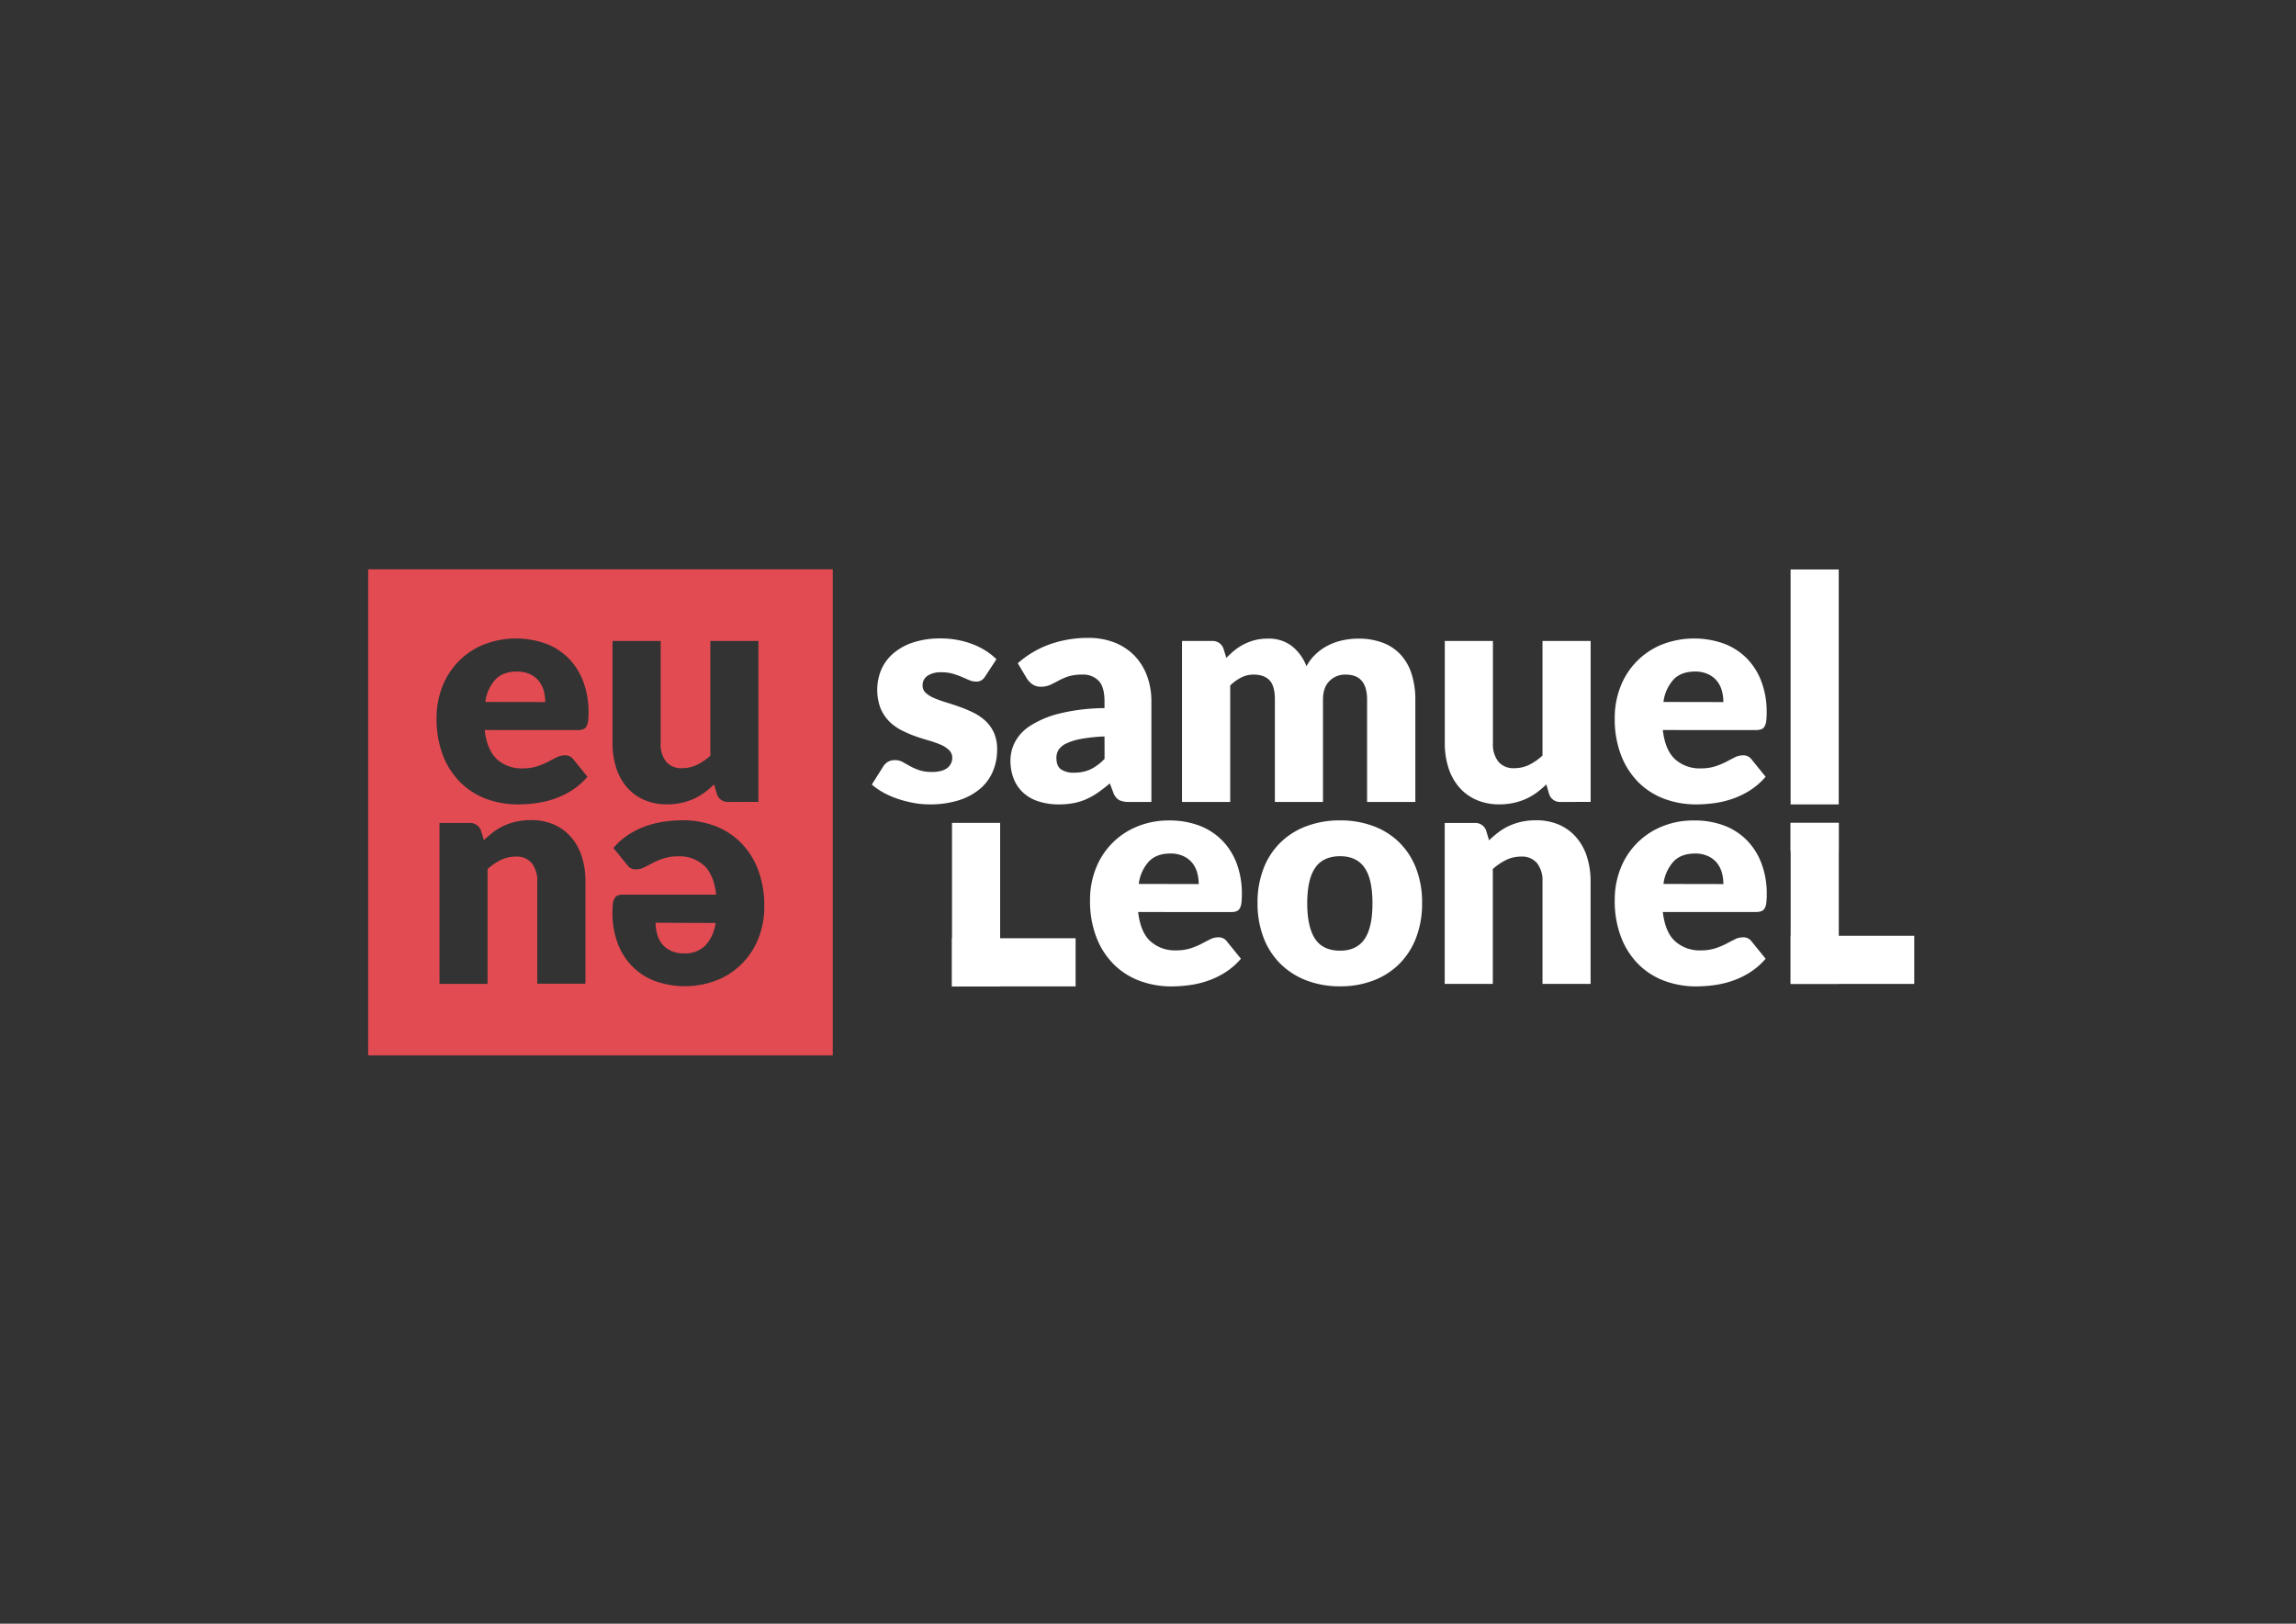 <svg xmlns="http://www.w3.org/2000/svg" xmlns:xlink="http://www.w3.org/1999/xlink" width="841.891" height="595.28" viewBox="0 0 841.891 595.28"><rect x="0" y="0" width="841.891" height="595.28" fill="#333333" stroke="none"/><defs><clipPath id="a"><rect width="841.89" height="595.28" transform="translate(-134.98 -208.78)" fill="none"/></clipPath><clipPath id="b"><rect width="841.89" height="595.28" transform="translate(-134.99 -208.58)" fill="none"/></clipPath></defs><g transform="translate(134.98 208.78)"><g clip-path="url(#a)"><g clip-path="url(#b)"><path d="M199.93,257.39a15.628,15.628,0,0,0-.53-4.1,9.92,9.92,0,0,0-1.77-3.56,8.9,8.9,0,0,0-3.22-2.53,11.08,11.08,0,0,0-4.84-1c-3.34,0-6,.94-7.86,2.86a15,15,0,0,0-3.75,8.29Zm-22.2,10.25q.86,7.39,4.5,10.72a13.39,13.39,0,0,0,9.39,3.34,16.879,16.879,0,0,0,5.29-.74,26.367,26.367,0,0,0,4-1.65c1.16-.61,2.22-1.16,3.19-1.65a6.58,6.58,0,0,1,3-.74,3.63,3.63,0,0,1,3.19,1.54l5.12,6.31a26,26,0,0,1-5.88,5.09,30.429,30.429,0,0,1-6.49,3.07,34.831,34.831,0,0,1-6.66,1.54,49.166,49.166,0,0,1-6.35.44,33.309,33.309,0,0,1-11.64-2,26.71,26.71,0,0,1-9.5-6,28.41,28.41,0,0,1-6.44-9.9,37.13,37.13,0,0,1-2.37-13.78,31.36,31.36,0,0,1,2-11.22,27.3,27.3,0,0,1,15-15.59,32.58,32.58,0,0,1,22.89-.51,23.29,23.29,0,0,1,8.37,5.29,24.12,24.12,0,0,1,5.46,8.5,31.26,31.26,0,0,1,2,11.42,23.773,23.773,0,0,1-.18,3.25,5.13,5.13,0,0,1-.62,2,2.33,2.33,0,0,1-1.22,1,5.73,5.73,0,0,1-2,.29ZM278.09,235v59H267.16a4.16,4.16,0,0,1-4.33-3l-1-3.42a34.631,34.631,0,0,1-3.53,3,22.259,22.259,0,0,1-3.89,2.28,23.738,23.738,0,0,1-4.5,1.48,24.22,24.22,0,0,1-5.27.55,20.59,20.59,0,0,1-8.56-1.69,17.65,17.65,0,0,1-6.3-4.69,20.38,20.38,0,0,1-3.87-7.11,29.3,29.3,0,0,1-1.31-9V235h17.65v37.46a10.306,10.306,0,0,0,2,6.78,7.2,7.2,0,0,0,5.86,2.39,12.34,12.34,0,0,0,5.45-1.24,21.26,21.26,0,0,0,4.91-3.32V235ZM240.4,338.29a15.509,15.509,0,0,0,.54,4.09A10,10,0,0,0,242.7,346a9,9,0,0,0,3.23,2.53,11.08,11.08,0,0,0,4.84,1,10.58,10.58,0,0,0,7.85-2.86,15,15,0,0,0,3.76-8.29ZM262.61,328q-.86-7.4-4.5-10.72a13.39,13.39,0,0,0-9.39-3.34,17,17,0,0,0-5.3.74,25.8,25.8,0,0,0-4,1.65c-1.16.61-2.22,1.16-3.19,1.65a6.62,6.62,0,0,1-3,.74,3.66,3.66,0,0,1-3.19-1.54l-5.12-6.31a26.211,26.211,0,0,1,5.88-5.09,30.651,30.651,0,0,1,6.49-3.07,34.833,34.833,0,0,1,6.66-1.54,49.315,49.315,0,0,1,6.36-.44,33.22,33.22,0,0,1,11.63,2,26.75,26.75,0,0,1,9.51,6,28.38,28.38,0,0,1,6.43,9.9,36.931,36.931,0,0,1,2.37,13.78,31.09,31.09,0,0,1-2,11.21,27.2,27.2,0,0,1-15,15.6,32.55,32.55,0,0,1-22.88.51,23.25,23.25,0,0,1-8.37-5.29,24,24,0,0,1-5.47-8.5,31.26,31.26,0,0,1-1.95-11.42,25.762,25.762,0,0,1,.17-3.25,5,5,0,0,1,.63-2,2.38,2.38,0,0,1,1.21-1,5.79,5.79,0,0,1,2-.28Zm-85.16-20a42.435,42.435,0,0,1,3.52-3,21.431,21.431,0,0,1,3.91-2.32,24.47,24.47,0,0,1,4.5-1.48,24.1,24.1,0,0,1,5.26-.53,20.67,20.67,0,0,1,8.57,1.67,17.67,17.67,0,0,1,6.28,4.67,20.08,20.08,0,0,1,3.87,7.12,29.34,29.34,0,0,1,1.31,9v37.52H197V323.2a10.33,10.33,0,0,0-2-6.75,7.11,7.11,0,0,0-5.86-2.41,12.4,12.4,0,0,0-5.43,1.21,22.351,22.351,0,0,0-4.93,3.34v42.13H161.16v-59h10.93a4.15,4.15,0,0,1,4.33,3Zm127.91-99.28H135V386.9H305.36Z" transform="translate(-134.98 -208.78)" fill="#e24b52" fill-rule="evenodd"/><path d="M491.39,348.53q6.09,0,9-4.3c1.92-2.87,2.86-7.21,2.86-13.06s-.94-10.19-2.86-13-4.92-4.27-9-4.27-7.23,1.42-9.16,4.27-2.9,7.19-2.9,13,1,10.19,2.9,13.06,5,4.3,9.16,4.3m0-47.76a34.18,34.18,0,0,1,12.24,2.11,26.84,26.84,0,0,1,9.49,6,27.109,27.109,0,0,1,6.15,9.53,34.479,34.479,0,0,1,2.18,12.62,35,35,0,0,1-2.18,12.71,27.311,27.311,0,0,1-6.15,9.62,27,27,0,0,1-9.49,6.09,33.54,33.54,0,0,1-12.24,2.15,33.881,33.881,0,0,1-12.31-2.15,27.36,27.36,0,0,1-9.56-6.09,26.891,26.891,0,0,1-6.21-9.62,35,35,0,0,1-2.2-12.71,34.48,34.48,0,0,1,2.2-12.62,26.7,26.7,0,0,1,6.21-9.53,27.22,27.22,0,0,1,9.56-6A34.53,34.53,0,0,1,491.39,300.77Z" transform="translate(-134.98 -208.78)" fill="#fff"/><rect width="17.65" height="86.13" transform="translate(521.59)" fill="#fff"/><path d="M631.92,257.39a15.626,15.626,0,0,0-.53-4.1,10.06,10.06,0,0,0-1.76-3.56,9,9,0,0,0-3.23-2.53,11.08,11.08,0,0,0-4.84-1c-3.34,0-6,.94-7.85,2.86a15,15,0,0,0-3.76,8.29Zm-22.2,10.25q.85,7.39,4.5,10.72a13.39,13.39,0,0,0,9.39,3.34,17,17,0,0,0,5.3-.74,26.226,26.226,0,0,0,4-1.65c1.16-.61,2.22-1.16,3.19-1.65a6.611,6.611,0,0,1,3-.74,3.63,3.63,0,0,1,3.19,1.54l5.13,6.31a26.247,26.247,0,0,1-5.89,5.09,30.43,30.43,0,0,1-6.49,3.07,34.834,34.834,0,0,1-6.66,1.54,50.993,50.993,0,0,1-6.35.44,33.219,33.219,0,0,1-11.63-2,26.66,26.66,0,0,1-9.51-6,28.381,28.381,0,0,1-6.43-9.9,36.932,36.932,0,0,1-2.37-13.78,31,31,0,0,1,2-11.21,27.2,27.2,0,0,1,15-15.6,32.55,32.55,0,0,1,22.88-.51,23.21,23.21,0,0,1,8.37,5.29,24.119,24.119,0,0,1,5.46,8.5,31.259,31.259,0,0,1,2,11.42,25.767,25.767,0,0,1-.17,3.25,5.3,5.3,0,0,1-.63,2,2.31,2.31,0,0,1-1.21,1,5.829,5.829,0,0,1-2,.29Z" transform="translate(-134.98 -208.78)" fill="#fff"/><path d="M583.25,235v59H572.32a4.14,4.14,0,0,1-4.32-3l-1-3.42a33.572,33.572,0,0,1-3.53,3,21.55,21.55,0,0,1-3.89,2.28,23.283,23.283,0,0,1-4.5,1.48,24.147,24.147,0,0,1-5.27.55,20.62,20.62,0,0,1-8.56-1.69,17.74,17.74,0,0,1-6.3-4.69,20.381,20.381,0,0,1-3.87-7.11,29.609,29.609,0,0,1-1.31-9V235h17.65v37.46a10.306,10.306,0,0,0,2,6.78,7.2,7.2,0,0,0,5.86,2.39,12.34,12.34,0,0,0,5.45-1.24A21.257,21.257,0,0,0,565.6,277V235Z" transform="translate(-134.98 -208.78)" fill="#fff"/><path d="M433.42,294V235h10.93a4.15,4.15,0,0,1,4.33,3l1,3.19a33.6,33.6,0,0,1,3.07-2.82,19.52,19.52,0,0,1,7.44-3.7,18.589,18.589,0,0,1,4.69-.54,13.85,13.85,0,0,1,8.86,2.76,17.16,17.16,0,0,1,5.31,7.38,17.3,17.3,0,0,1,3.63-4.67,19.161,19.161,0,0,1,4.61-3.13,22.241,22.241,0,0,1,5.23-1.77,27.079,27.079,0,0,1,5.49-.57,25.07,25.07,0,0,1,9,1.5,17.24,17.24,0,0,1,6.59,4.39,18.94,18.94,0,0,1,4,7.05,30.572,30.572,0,0,1,1.37,9.49V294H501.28V256.48q0-9.17-7.86-9.16a8.06,8.06,0,0,0-5.94,2.35c-1.57,1.58-2.37,3.85-2.37,6.81V294H467.47V256.48q0-5.07-2-7.11c-1.32-1.37-3.28-2.05-5.86-2.05a9.9,9.9,0,0,0-4.52,1.08,16.568,16.568,0,0,0-4,2.9V294Z" transform="translate(-134.98 -208.78)" fill="#fff"/><path d="M405,270a60.531,60.531,0,0,0-8.71.91,21.6,21.6,0,0,0-5.41,1.71,6.61,6.61,0,0,0-2.75,2.34,5.53,5.53,0,0,0-.77,2.84q0,3,1.65,4.23a8,8,0,0,0,4.83,1.24,14,14,0,0,0,6-1.2,18.218,18.218,0,0,0,5.18-3.87Zm-31.8-26.84a36,36,0,0,1,11.88-7,41.67,41.67,0,0,1,14-2.29,25.74,25.74,0,0,1,9.66,1.72,20.82,20.82,0,0,1,7.29,4.84,21.22,21.22,0,0,1,4.57,7.38,26.58,26.58,0,0,1,1.59,9.34V294h-8.08a8.19,8.19,0,0,1-3.78-.69,5.21,5.21,0,0,1-2.14-2.84l-1.25-3.25c-1.48,1.25-2.91,2.35-4.27,3.3a26.7,26.7,0,0,1-4.23,2.41,20.531,20.531,0,0,1-4.67,1.48,28.163,28.163,0,0,1-5.5.5,23.85,23.85,0,0,1-7.35-1.07,15.09,15.09,0,0,1-5.59-3.09,13.629,13.629,0,0,1-3.57-5.1,18.25,18.25,0,0,1-1.25-7,14.721,14.721,0,0,1,1.59-6.47,15.84,15.84,0,0,1,5.52-6,35.339,35.339,0,0,1,10.59-4.52A71.19,71.19,0,0,1,405,259.61v-2.5c0-3.45-.7-6-2.12-7.5a7.91,7.91,0,0,0-6.07-2.29,16.29,16.29,0,0,0-5.13.68,23.507,23.507,0,0,0-3.55,1.54c-1,.57-2.07,1.08-3,1.53a8.29,8.29,0,0,1-3.53.69,5.1,5.1,0,0,1-3.07-.91,7.821,7.821,0,0,1-2.05-2.17Z" transform="translate(-134.98 -208.78)" fill="#fff"/><path d="M361.3,247.89a4.46,4.46,0,0,1-1.44,1.53,3.78,3.78,0,0,1-2,.46,6.32,6.32,0,0,1-2.51-.55l-2.69-1.16A30.94,30.94,0,0,0,349.4,247a14.62,14.62,0,0,0-4.15-.53,8.77,8.77,0,0,0-5.14,1.27,4.16,4.16,0,0,0-1.81,3.57,3.56,3.56,0,0,0,1.18,2.73,10.46,10.46,0,0,0,3.09,1.9,43.753,43.753,0,0,0,4.39,1.58q2.44.74,5,1.65a44,44,0,0,1,5,2.12,18.6,18.6,0,0,1,4.39,3,13.68,13.68,0,0,1,3.11,4.36,14.74,14.74,0,0,1,1.16,6.15,20.139,20.139,0,0,1-1.6,8.09,17.07,17.07,0,0,1-4.74,6.37,22.67,22.67,0,0,1-7.8,4.16,35.38,35.38,0,0,1-10.68,1.48,32.584,32.584,0,0,1-6-.57,41.109,41.109,0,0,1-5.8-1.53,31.44,31.44,0,0,1-5.22-2.31,23.45,23.45,0,0,1-4.1-2.87l4.1-6.49a5.21,5.21,0,0,1,1.75-1.8,5,5,0,0,1,2.69-.65,5.55,5.55,0,0,1,2.77.69l2.64,1.48a22.941,22.941,0,0,0,3.34,1.48,14.5,14.5,0,0,0,4.8.68,12,12,0,0,0,3.47-.44,6.1,6.1,0,0,0,2.28-1.15,4.76,4.76,0,0,0,1.25-1.66,4.53,4.53,0,0,0,.4-1.87,3.84,3.84,0,0,0-1.2-2.91,10.31,10.31,0,0,0-3.13-2,39.087,39.087,0,0,0-4.4-1.54c-1.65-.47-3.34-1-5.05-1.61a42.633,42.633,0,0,1-5-2.2,17.53,17.53,0,0,1-4.42-3.25,15.061,15.061,0,0,1-3.13-4.8,19.3,19.3,0,0,1,.27-14,16.61,16.61,0,0,1,4.34-5.94,21.51,21.51,0,0,1,7.29-4.08,31.68,31.68,0,0,1,10.25-1.5,33,33,0,0,1,6.18.57,31.122,31.122,0,0,1,5.6,1.6,26.381,26.381,0,0,1,4.78,2.41,23.562,23.562,0,0,1,3.82,3.05Z" transform="translate(-134.98 -208.78)" fill="#fff"/><path d="M631.92,324.11a15.627,15.627,0,0,0-.53-4.1,10.06,10.06,0,0,0-1.76-3.56,9,9,0,0,0-3.23-2.53,11.08,11.08,0,0,0-4.84-1c-3.34,0-6,.94-7.85,2.86a15,15,0,0,0-3.76,8.29Zm-22.2,10.25q.85,7.39,4.5,10.72a13.39,13.39,0,0,0,9.39,3.34,17,17,0,0,0,5.3-.74,26.235,26.235,0,0,0,4-1.65c1.16-.61,2.22-1.16,3.19-1.65a6.49,6.49,0,0,1,3-.74,3.65,3.65,0,0,1,3.19,1.53l5.13,6.32a26.247,26.247,0,0,1-5.89,5.09,30.43,30.43,0,0,1-6.49,3.07,34.829,34.829,0,0,1-6.66,1.54,51,51,0,0,1-6.35.44,33.22,33.22,0,0,1-11.63-2,26.659,26.659,0,0,1-9.51-6,28.339,28.339,0,0,1-6.43-9.91,36.838,36.838,0,0,1-2.37-13.77,31.139,31.139,0,0,1,2-11.22,27.22,27.22,0,0,1,15-15.59,30.079,30.079,0,0,1,12.14-2.34A30.53,30.53,0,0,1,632,302.59a23.36,23.36,0,0,1,8.37,5.3,24.121,24.121,0,0,1,5.46,8.5,31.259,31.259,0,0,1,2,11.42,25.779,25.779,0,0,1-.17,3.25,5.3,5.3,0,0,1-.63,2,2.359,2.359,0,0,1-1.21,1,5.83,5.83,0,0,1-2,.29Z" transform="translate(-134.98 -208.78)" fill="#fff"/><path d="M546,308.06a44.247,44.247,0,0,1,3.53-3,21.432,21.432,0,0,1,3.91-2.32,23.513,23.513,0,0,1,4.5-1.48,24.068,24.068,0,0,1,5.25-.53,20.72,20.72,0,0,1,8.58,1.67,17.76,17.76,0,0,1,6.28,4.67,20.081,20.081,0,0,1,3.87,7.12,29.339,29.339,0,0,1,1.31,9v37.52H565.6V323.2a10.33,10.33,0,0,0-2-6.75,7.13,7.13,0,0,0-5.86-2.41,12.37,12.37,0,0,0-5.43,1.21,22.12,22.12,0,0,0-4.93,3.34v42.13H529.74v-59h10.93a4.16,4.16,0,0,1,4.33,3Z" transform="translate(-134.98 -208.78)" fill="#fff"/><path d="M439.54,324.11A15.641,15.641,0,0,0,439,320a9.9,9.9,0,0,0-1.76-3.56,9,9,0,0,0-3.23-2.53,11,11,0,0,0-4.84-1c-3.33,0-5.95.94-7.85,2.86a15,15,0,0,0-3.76,8.29Zm-22.21,10.25q.85,7.39,4.5,10.72a13.39,13.39,0,0,0,9.39,3.34,17,17,0,0,0,5.3-.74,25.8,25.8,0,0,0,4-1.65c1.16-.61,2.22-1.16,3.19-1.65a6.53,6.53,0,0,1,3-.74,3.67,3.67,0,0,1,3.19,1.53l5.12,6.32a26.209,26.209,0,0,1-5.88,5.09,30.649,30.649,0,0,1-6.49,3.07,34.826,34.826,0,0,1-6.66,1.54,51.172,51.172,0,0,1-6.36.44,33.22,33.22,0,0,1-11.63-2,26.75,26.75,0,0,1-9.51-6,28.339,28.339,0,0,1-6.43-9.91,36.841,36.841,0,0,1-2.37-13.77,31.14,31.14,0,0,1,2-11.22,27.22,27.22,0,0,1,15-15.59,30.15,30.15,0,0,1,12.14-2.34,30.53,30.53,0,0,1,10.74,1.82,23.28,23.28,0,0,1,8.37,5.3,24.14,24.14,0,0,1,5.47,8.5,31.259,31.259,0,0,1,1.95,11.42,25.767,25.767,0,0,1-.17,3.25,5,5,0,0,1-.63,2,2.36,2.36,0,0,1-1.21,1,5.771,5.771,0,0,1-2,.29Z" transform="translate(-134.98 -208.78)" fill="#fff"/><rect width="17.65" height="59.94" transform="translate(214.1 92.9)" fill="#fff"/><rect width="45.32" height="17.65" transform="translate(214.1 135.2)" fill="#fff"/><rect width="17.65" height="59.03" transform="translate(521.61 92.9)" fill="#fff"/><rect width="45.32" height="17.65" transform="translate(521.61 134.29)" fill="#fff"/><rect width="17.65" height="10.33" transform="translate(521.59 92.9)" fill="#fff"/></g></g></g></svg>